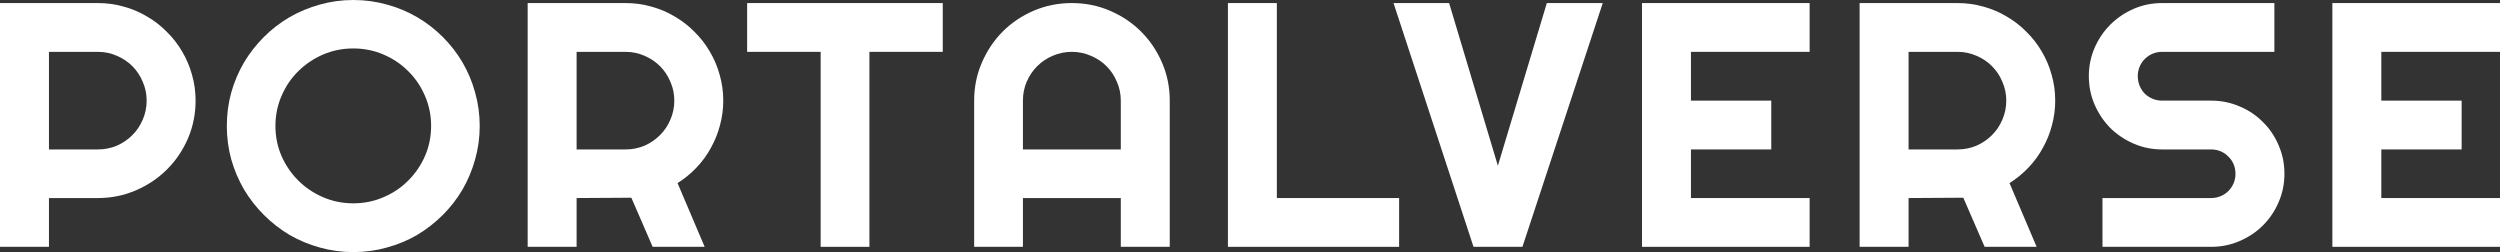 <svg width="119" height="12" viewBox="0 0 119 12" fill="none" xmlns="http://www.w3.org/2000/svg">
<rect x="0" y="0" width="119" height="12" fill="#333333" stroke="none"/>
<path d="M2.33 2.468V7.113H4.659C4.978 7.113 5.279 7.053 5.56 6.935C5.842 6.811 6.088 6.643 6.299 6.433C6.51 6.223 6.675 5.977 6.794 5.697C6.918 5.411 6.981 5.109 6.981 4.79C6.981 4.472 6.918 4.173 6.794 3.892C6.675 3.606 6.51 3.358 6.299 3.148C6.088 2.937 5.842 2.773 5.56 2.654C5.279 2.53 4.978 2.468 4.659 2.468H2.33ZM2.33 11.749H0V0.146H4.659C5.087 0.146 5.498 0.202 5.893 0.316C6.288 0.423 6.656 0.58 6.997 0.785C7.343 0.984 7.657 1.227 7.938 1.513C8.225 1.794 8.469 2.107 8.669 2.452C8.875 2.797 9.032 3.167 9.14 3.56C9.253 3.954 9.31 4.364 9.31 4.79C9.31 5.427 9.188 6.028 8.945 6.595C8.701 7.156 8.369 7.647 7.947 8.067C7.524 8.488 7.029 8.82 6.461 9.063C5.898 9.305 5.298 9.427 4.659 9.427H2.33V11.749Z" fill="white"/>
<path d="M22.834 5.996C22.834 6.546 22.761 7.078 22.615 7.59C22.475 8.097 22.274 8.575 22.015 9.022C21.755 9.465 21.441 9.869 21.073 10.236C20.705 10.603 20.299 10.918 19.855 11.183C19.412 11.442 18.933 11.641 18.419 11.781C17.905 11.927 17.372 12 16.82 12C16.268 12 15.735 11.927 15.221 11.781C14.712 11.641 14.233 11.442 13.784 11.183C13.34 10.918 12.934 10.603 12.566 10.236C12.198 9.869 11.882 9.465 11.617 9.022C11.357 8.575 11.154 8.097 11.008 7.59C10.867 7.078 10.797 6.546 10.797 5.996C10.797 5.446 10.867 4.914 11.008 4.402C11.154 3.889 11.357 3.412 11.617 2.97C11.882 2.527 12.198 2.123 12.566 1.756C12.934 1.389 13.34 1.076 13.784 0.817C14.233 0.558 14.712 0.359 15.221 0.218C15.735 0.073 16.268 0 16.82 0C17.372 0 17.905 0.073 18.419 0.218C18.933 0.359 19.412 0.558 19.855 0.817C20.299 1.076 20.705 1.389 21.073 1.756C21.441 2.123 21.755 2.527 22.015 2.97C22.274 3.412 22.475 3.889 22.615 4.402C22.761 4.914 22.834 5.446 22.834 5.996ZM20.521 5.996C20.521 5.489 20.424 5.011 20.229 4.564C20.034 4.111 19.769 3.719 19.433 3.39C19.103 3.056 18.711 2.792 18.256 2.597C17.807 2.403 17.328 2.306 16.82 2.306C16.306 2.306 15.824 2.403 15.375 2.597C14.926 2.792 14.533 3.056 14.198 3.39C13.862 3.719 13.597 4.111 13.402 4.564C13.208 5.011 13.11 5.489 13.11 5.996C13.11 6.503 13.208 6.98 13.402 7.428C13.597 7.871 13.862 8.259 14.198 8.593C14.533 8.928 14.926 9.192 15.375 9.386C15.824 9.581 16.306 9.678 16.82 9.678C17.328 9.678 17.807 9.581 18.256 9.386C18.711 9.192 19.103 8.928 19.433 8.593C19.769 8.259 20.034 7.871 20.229 7.428C20.424 6.98 20.521 6.503 20.521 5.996Z" fill="white"/>
<path d="M27.446 2.468V7.113H29.776C30.095 7.113 30.395 7.053 30.677 6.935C30.958 6.811 31.204 6.643 31.415 6.433C31.626 6.223 31.791 5.977 31.91 5.697C32.035 5.411 32.097 5.109 32.097 4.79C32.097 4.472 32.035 4.173 31.91 3.892C31.791 3.606 31.626 3.358 31.415 3.148C31.204 2.937 30.958 2.773 30.677 2.654C30.395 2.53 30.095 2.468 29.776 2.468H27.446ZM27.446 11.749H25.117V0.146H29.776C30.203 0.146 30.614 0.202 31.009 0.316C31.404 0.423 31.773 0.58 32.113 0.785C32.46 0.984 32.774 1.227 33.055 1.513C33.342 1.794 33.585 2.107 33.785 2.452C33.991 2.797 34.148 3.167 34.256 3.56C34.37 3.954 34.427 4.364 34.427 4.79C34.427 5.189 34.375 5.578 34.273 5.955C34.175 6.333 34.032 6.692 33.842 7.032C33.658 7.372 33.431 7.684 33.16 7.97C32.89 8.256 32.587 8.504 32.251 8.715L33.542 11.749H31.066L30.052 9.411L27.446 9.427V11.749Z" fill="white"/>
<path d="M41.384 11.749H39.063V2.468H35.564V0.146H44.875V2.468H41.384V11.749Z" fill="white"/>
<path d="M53.35 7.113V4.79C53.35 4.472 53.288 4.173 53.163 3.892C53.044 3.606 52.879 3.358 52.668 3.148C52.457 2.937 52.208 2.773 51.922 2.654C51.64 2.53 51.34 2.468 51.02 2.468C50.701 2.468 50.398 2.53 50.111 2.654C49.83 2.773 49.584 2.937 49.373 3.148C49.162 3.358 48.994 3.606 48.87 3.892C48.751 4.173 48.691 4.472 48.691 4.79V7.113H53.35ZM55.68 11.749H53.35V9.427H48.691V11.749H46.37V4.79C46.37 4.148 46.491 3.547 46.735 2.986C46.978 2.419 47.308 1.926 47.725 1.505C48.147 1.084 48.639 0.753 49.202 0.51C49.77 0.267 50.377 0.146 51.02 0.146C51.664 0.146 52.268 0.267 52.831 0.51C53.399 0.753 53.894 1.084 54.316 1.505C54.738 1.926 55.071 2.419 55.314 2.986C55.558 3.547 55.68 4.148 55.68 4.79V11.749Z" fill="white"/>
<path d="M66.598 11.749H58.449V0.146H60.778V9.427H66.598V11.749Z" fill="white"/>
<path d="M76.291 0.146L72.468 11.749H70.139L66.332 0.146H68.978L71.299 7.889L73.629 0.146H76.291Z" fill="white"/>
<path d="M86.138 11.749H78.159V0.146H86.138V2.468H80.489V4.79H84.312V7.113H80.489V9.427H86.138V11.749Z" fill="white"/>
<path d="M90.848 2.468V7.113H93.177C93.496 7.113 93.797 7.053 94.078 6.935C94.36 6.811 94.606 6.643 94.817 6.433C95.028 6.223 95.193 5.977 95.312 5.697C95.436 5.411 95.499 5.109 95.499 4.79C95.499 4.472 95.436 4.173 95.312 3.892C95.193 3.606 95.028 3.358 94.817 3.148C94.606 2.937 94.36 2.773 94.078 2.654C93.797 2.53 93.496 2.468 93.177 2.468H90.848ZM90.848 11.749H88.518V0.146H93.177C93.605 0.146 94.016 0.202 94.411 0.316C94.806 0.423 95.174 0.58 95.515 0.785C95.861 0.984 96.175 1.227 96.457 1.513C96.743 1.794 96.987 2.107 97.187 2.452C97.393 2.797 97.55 3.167 97.658 3.56C97.772 3.954 97.828 4.364 97.828 4.79C97.828 5.189 97.777 5.578 97.674 5.955C97.577 6.333 97.433 6.692 97.244 7.032C97.06 7.372 96.833 7.684 96.562 7.97C96.291 8.256 95.988 8.504 95.653 8.715L96.944 11.749H94.468L93.453 9.411L90.848 9.427V11.749Z" fill="white"/>
<path d="M99.429 3.625C99.429 3.145 99.521 2.695 99.705 2.274C99.889 1.853 100.138 1.486 100.451 1.173C100.771 0.855 101.141 0.604 101.563 0.421C101.985 0.237 102.437 0.146 102.919 0.146H108.26V2.468H102.919C102.757 2.468 102.605 2.498 102.464 2.557C102.324 2.616 102.199 2.7 102.091 2.808C101.988 2.91 101.907 3.032 101.847 3.172C101.788 3.312 101.758 3.463 101.758 3.625C101.758 3.787 101.788 3.941 101.847 4.086C101.907 4.227 101.988 4.351 102.091 4.459C102.199 4.561 102.324 4.642 102.464 4.701C102.605 4.761 102.757 4.79 102.919 4.79H105.249C105.73 4.79 106.182 4.882 106.604 5.065C107.032 5.243 107.402 5.492 107.716 5.81C108.035 6.123 108.284 6.492 108.463 6.918C108.647 7.339 108.739 7.79 108.739 8.27C108.739 8.75 108.647 9.2 108.463 9.621C108.284 10.042 108.035 10.411 107.716 10.73C107.402 11.043 107.032 11.291 106.604 11.474C106.182 11.658 105.73 11.749 105.249 11.749H100.078V9.427H105.249C105.411 9.427 105.562 9.397 105.703 9.338C105.844 9.278 105.966 9.198 106.068 9.095C106.177 8.987 106.26 8.863 106.32 8.723C106.379 8.583 106.409 8.432 106.409 8.27C106.409 8.108 106.379 7.957 106.32 7.817C106.26 7.676 106.177 7.555 106.068 7.452C105.966 7.345 105.844 7.261 105.703 7.202C105.562 7.142 105.411 7.113 105.249 7.113H102.919C102.437 7.113 101.985 7.021 101.563 6.837C101.141 6.654 100.771 6.406 100.451 6.093C100.138 5.775 99.889 5.405 99.705 4.984C99.521 4.558 99.429 4.105 99.429 3.625Z" fill="white"/>
<path d="M119 11.749H111.021V0.146H119V2.468H113.351V4.79H117.174V7.113H113.351V9.427H119V11.749Z" fill="white"/>
</svg>

